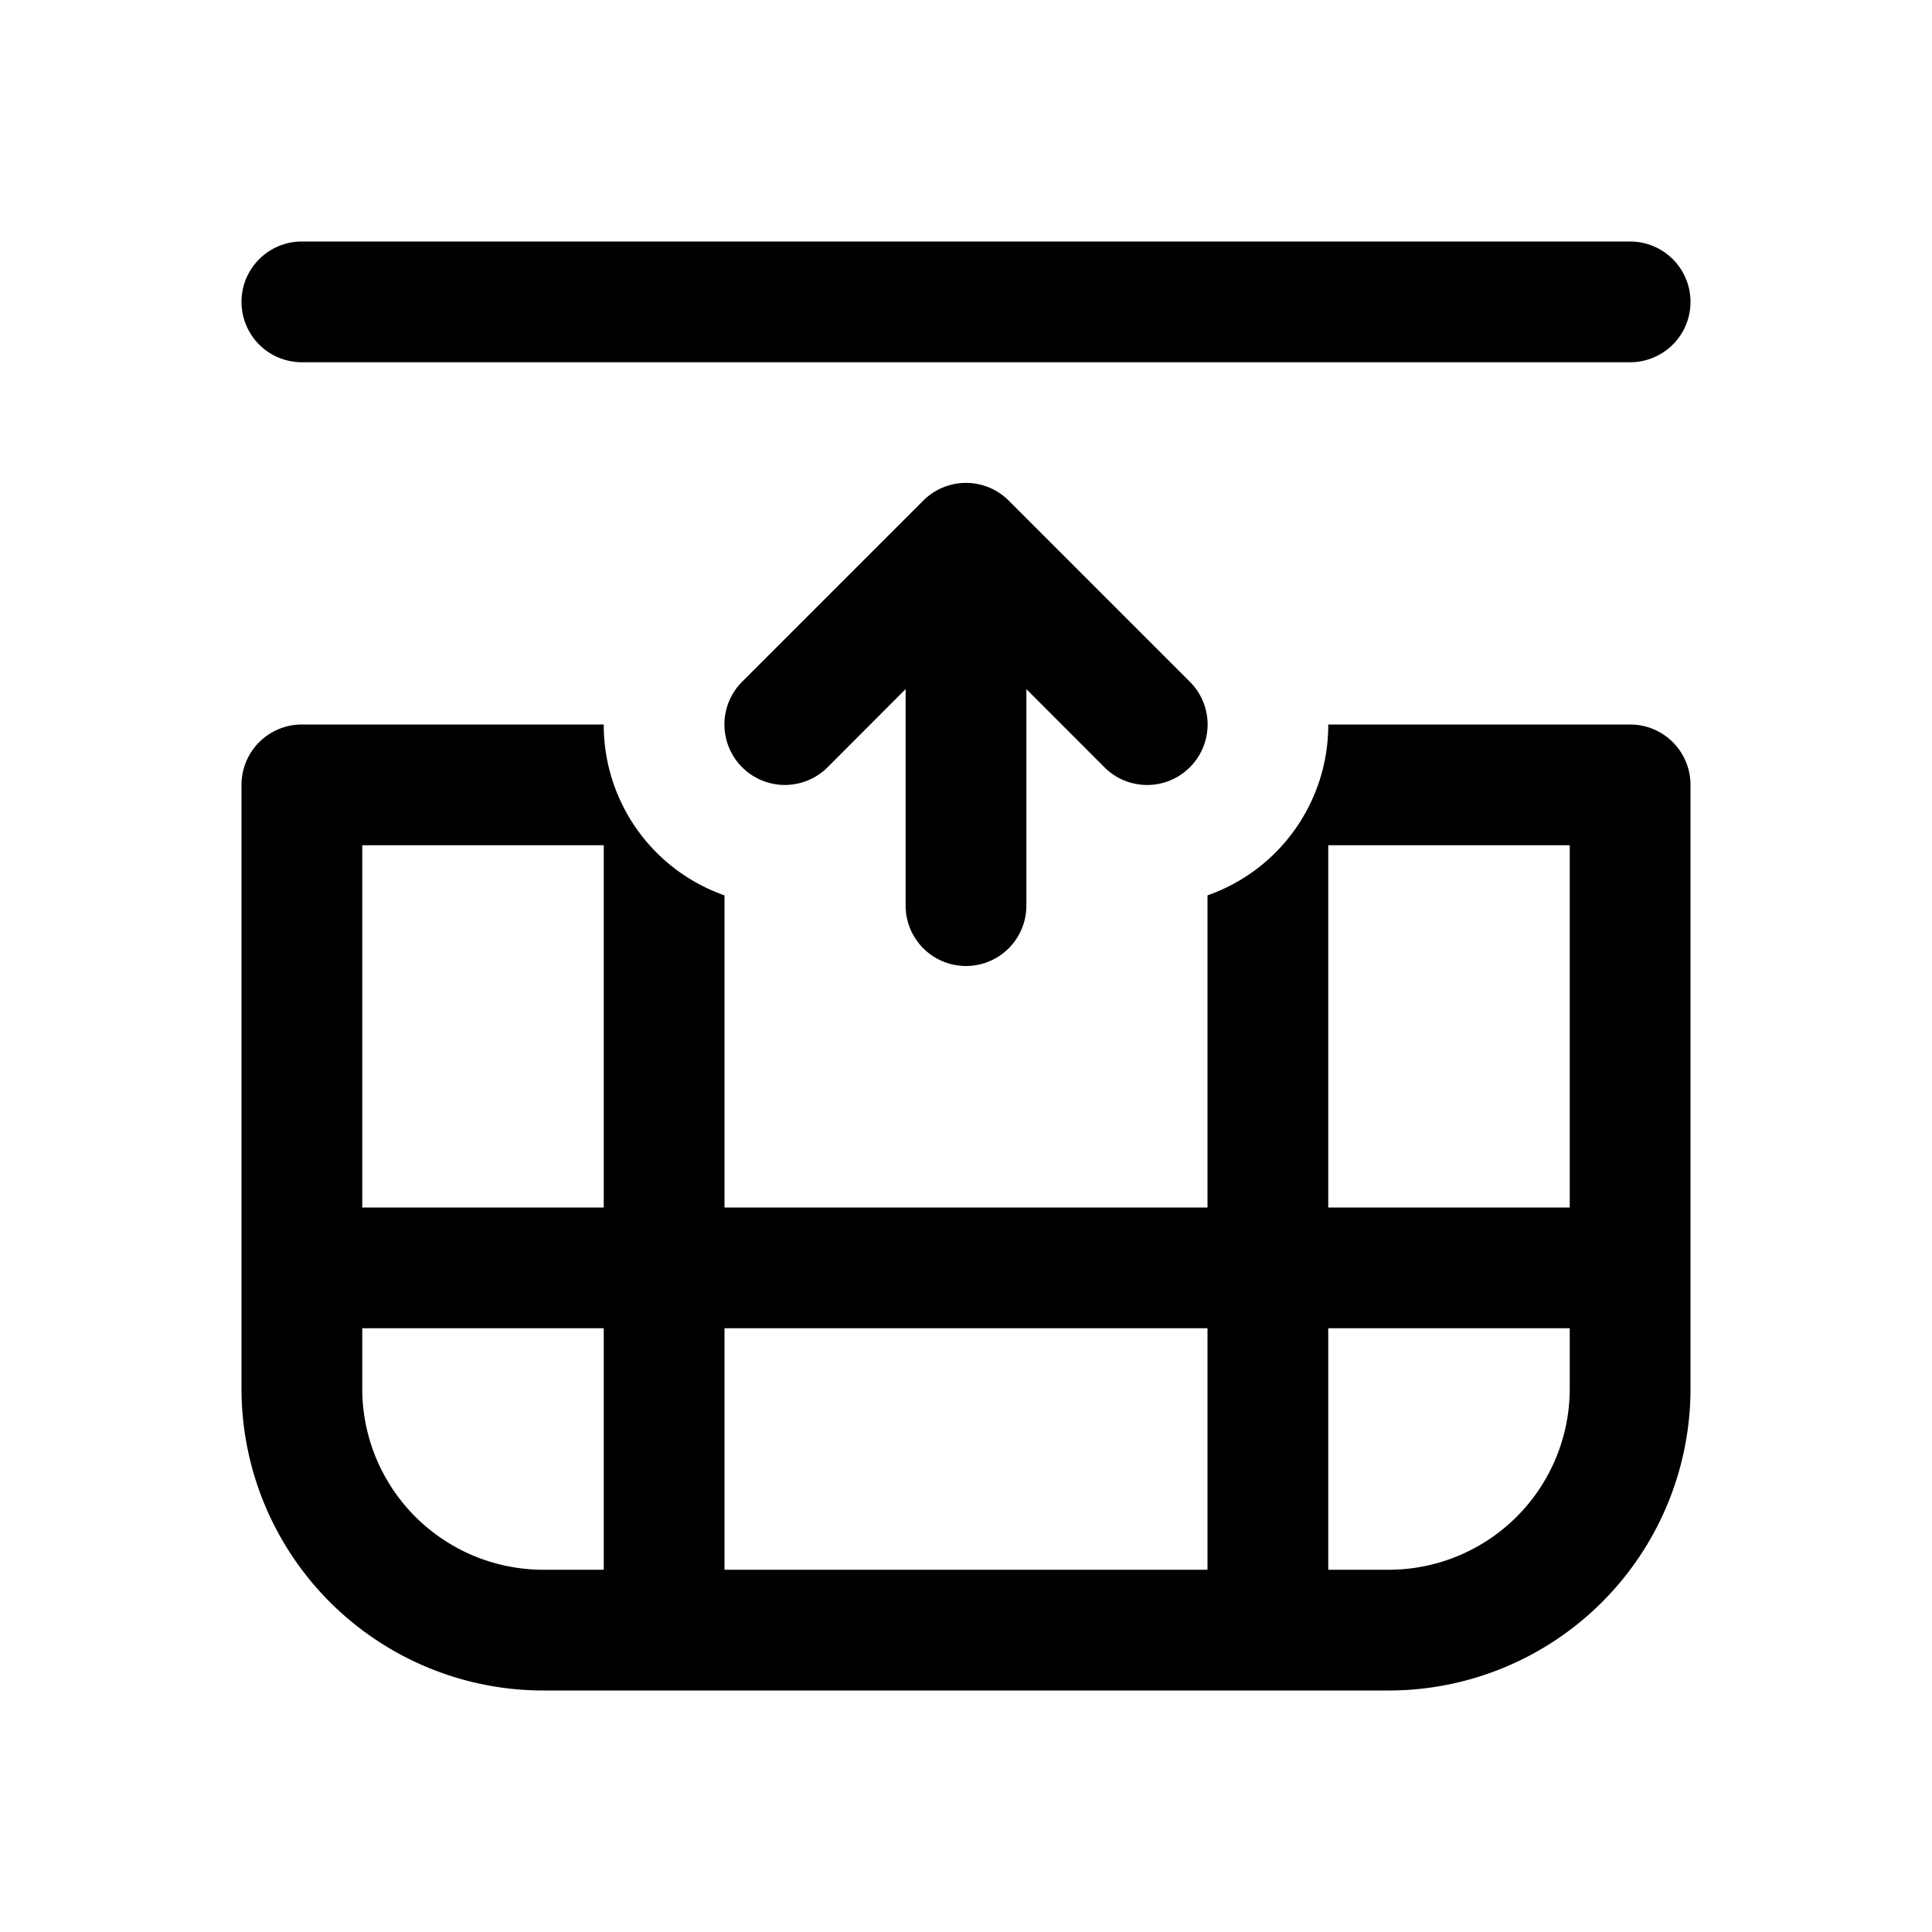 <svg xmlns="http://www.w3.org/2000/svg" width="16" height="16"><path d="M2.5 2a.5.5 0 0 0 0 1h11a.5.5 0 0 0 0-1h-11Zm9 12a2.5 2.5 0 0 0 2.5-2.5v-5a.5.5 0 0 0-.5-.5H11a1.495 1.495 0 0 1-1 1.415V10H6V7.415A1.495 1.495 0 0 1 5 6H2.5a.5.5 0 0 0-.5.5v5A2.5 2.5 0 0 0 4.5 14h7ZM3 10V7h2v3H3Zm8-3h2v3h-2V7Zm-1 6H6v-2h4v2Zm-5 0h-.5A1.5 1.5 0 0 1 3 11.5V11h2v2Zm6 0v-2h2v.5a1.5 1.5 0 0 1-1.5 1.5H11ZM9.854 6.354a.5.5 0 0 1-.708 0L8.5 5.707V7.5a.5.5 0 0 1-1 0V5.707l-.646.647a.5.5 0 1 1-.708-.708l1.5-1.5a.5.5 0 0 1 .708 0l1.5 1.5a.5.5 0 0 1 0 .708Z"/></svg>